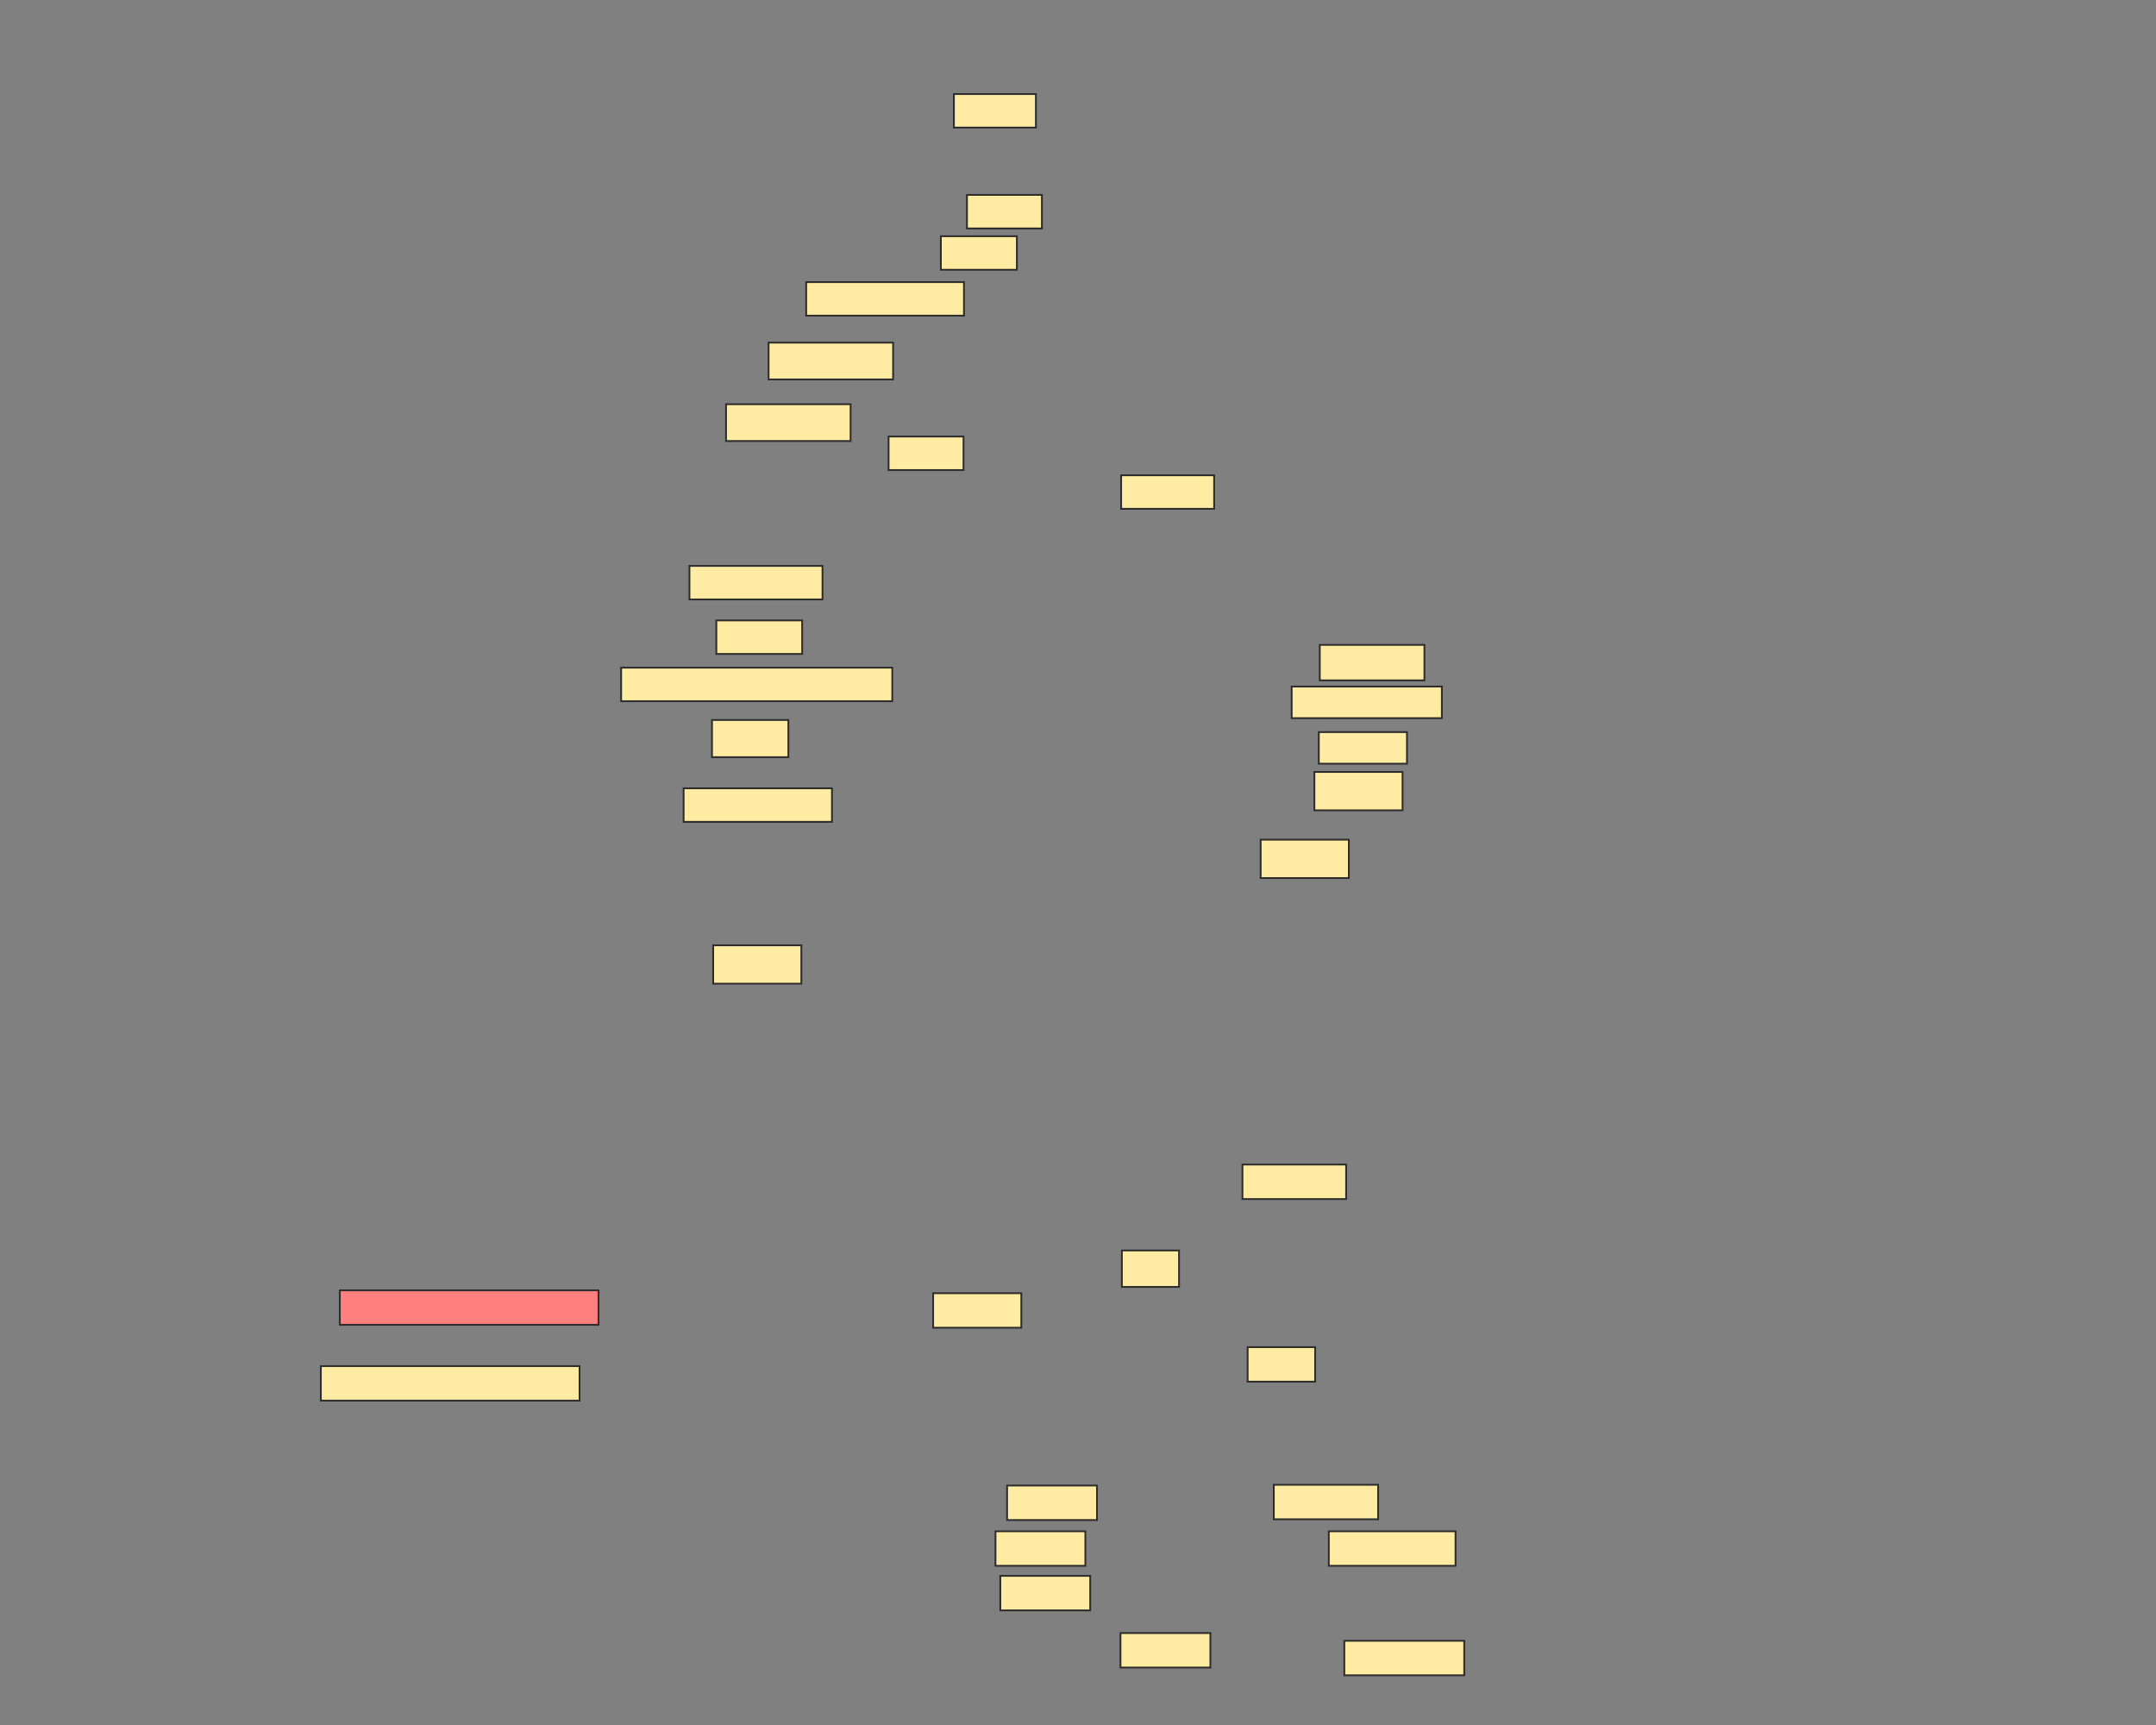 <svg xmlns="http://www.w3.org/2000/svg" width="1200" height="960">
 <rect width="100%" height="100%" fill="#808080" stroke="none"/>
 <!-- Created with Image Occlusion Enhanced -->
 <g>
  <title>Labels</title>
 </g>
 <g>
  <title>Masks</title>
  <rect stroke="#2D2D2D" id="e9a300123f514311bfd2a492486703f5-ao-1" height="19.206" width="144" y="718.082" x="189.124" fill="#FF7E7E" class="qshape"/>
  <rect id="e9a300123f514311bfd2a492486703f5-ao-2" stroke="#2D2D2D" height="19.206" width="144" y="760.27" x="178.577" fill="#FFEBA2"/>
  <rect stroke="#2D2D2D" id="e9a300123f514311bfd2a492486703f5-ao-3" height="19.206" width="49.078" y="719.7" x="519.373" fill="#FFEBA2"/>
  <rect stroke="#2D2D2D" id="e9a300123f514311bfd2a492486703f5-ao-4" height="20.285" width="31.82" y="695.91" x="624.422" fill="#FFEBA2"/>
  <rect stroke="#2D2D2D" id="e9a300123f514311bfd2a492486703f5-ao-5" height="19.206" width="57.707" y="648.089" x="691.538" fill="#FFEBA2"/>
  <rect stroke="#2D2D2D" id="e9a300123f514311bfd2a492486703f5-ao-6" height="19.206" width="37.572" y="749.723" x="694.415" fill="#FFEBA2"/>
  <rect stroke="#2D2D2D" id="e9a300123f514311bfd2a492486703f5-ao-7" height="19.206" width="50.037" y="826.727" x="560.541" fill="#FFEBA2"/>
  <rect id="e9a300123f514311bfd2a492486703f5-ao-8" stroke="#2D2D2D" height="19.206" width="50.037" y="877.005" x="556.766" fill="#FFEBA2"/>
  <rect id="e9a300123f514311bfd2a492486703f5-ao-9" stroke="#2D2D2D" height="19.206" width="50.037" y="852.195" x="554.069" fill="#FFEBA2"/>
  <rect id="e9a300123f514311bfd2a492486703f5-ao-10" stroke="#2D2D2D" height="19.206" width="50.037" y="908.825" x="623.643" fill="#FFEBA2"/>
  <rect stroke="#2D2D2D" id="e9a300123f514311bfd2a492486703f5-ao-11" height="19.206" width="66.756" y="913.14" x="748.228" fill="#FFEBA2"/>
  <rect stroke="#2D2D2D" id="e9a300123f514311bfd2a492486703f5-ao-12" height="19.206" width="70.531" y="852.195" x="739.599" fill="#FFEBA2"/>
  <rect stroke="#2D2D2D" id="e9a300123f514311bfd2a492486703f5-ao-13" height="19.206" width="58.067" y="826.308" x="708.977" fill="#FFEBA2"/>
  <rect stroke="#2D2D2D" id="e9a300123f514311bfd2a492486703f5-ao-14" height="21.363" width="49.078" y="526.081" x="396.945" fill="#FFEBA2"/>
  <rect id="e9a300123f514311bfd2a492486703f5-ao-15" stroke="#2D2D2D" height="21.363" width="49.078" y="467.294" x="701.666" fill="#FFEBA2"/>
  <rect id="e9a300123f514311bfd2a492486703f5-ao-16" stroke="#2D2D2D" height="21.363" width="49.078" y="429.601" x="731.569" fill="#FFEBA2"/>
  <rect stroke="#2D2D2D" id="e9a300123f514311bfd2a492486703f5-ao-17" height="17.588" width="49.078" y="407.429" x="734.025" fill="#FFEBA2"/>
  <rect stroke="#2D2D2D" id="e9a300123f514311bfd2a492486703f5-ao-18" height="17.588" width="83.595" y="382.081" x="718.924" fill="#FFEBA2"/>
  <rect stroke="#2D2D2D" id="e9a300123f514311bfd2a492486703f5-ao-19" height="19.745" width="58.247" y="358.889" x="734.565" fill="#FFEBA2"/>
  <rect stroke="#2D2D2D" id="e9a300123f514311bfd2a492486703f5-ao-20" height="18.667" width="51.775" y="264.507" x="624.002" fill="#FFEBA2"/>
  <rect stroke="#2D2D2D" id="e9a300123f514311bfd2a492486703f5-ao-21" height="18.667" width="41.707" y="242.934" x="494.563" fill="#FFEBA2"/>
  <rect id="e9a300123f514311bfd2a492486703f5-ao-22" stroke="#2D2D2D" height="18.667" width="41.707" y="108.461" x="538.204" fill="#FFEBA2"/>
  <rect stroke="#2D2D2D" id="e9a300123f514311bfd2a492486703f5-ao-23" height="18.667" width="42.314" y="131.472" x="523.665" fill="#FFEBA2"/>
  <rect stroke="#2D2D2D" id="e9a300123f514311bfd2a492486703f5-ao-24" height="18.667" width="45.651" y="52.337" x="530.923" fill="#FFEBA2"/>
  <rect stroke="#2D2D2D" id="e9a300123f514311bfd2a492486703f5-ao-25" height="18.667" width="87.82" y="157.001" x="448.709" fill="#FFEBA2"/>
  <rect stroke="#2D2D2D" id="e9a300123f514311bfd2a492486703f5-ao-26" height="20.487" width="69.314" y="190.675" x="427.777" fill="#FFEBA2"/>
  <rect id="e9a300123f514311bfd2a492486703f5-ao-27" stroke="#2D2D2D" height="20.487" width="69.314" y="224.956" x="404.114" fill="#FFEBA2"/>
  <rect stroke="#2D2D2D" id="e9a300123f514311bfd2a492486703f5-ao-28" height="18.667" width="74.067" y="314.934" x="383.731" fill="#FFEBA2"/>
  <rect stroke="#2D2D2D" id="e9a300123f514311bfd2a492486703f5-ao-29" height="18.667" width="150.921" y="371.564" x="345.709" fill="#FFEBA2"/>
  <rect stroke="#2D2D2D" id="e9a300123f514311bfd2a492486703f5-ao-30" height="18.667" width="47.775" y="345.271" x="398.698" fill="#FFEBA2"/>
  <rect stroke="#2D2D2D" id="e9a300123f514311bfd2a492486703f5-ao-31" height="20.689" width="42.516" y="400.687" x="396.271" fill="#FFEBA2"/>
  <rect stroke="#2D2D2D" id="e9a300123f514311bfd2a492486703f5-ao-32" height="18.667" width="82.561" y="438.71" x="380.495" fill="#FFEBA2"/>
 </g>
</svg>